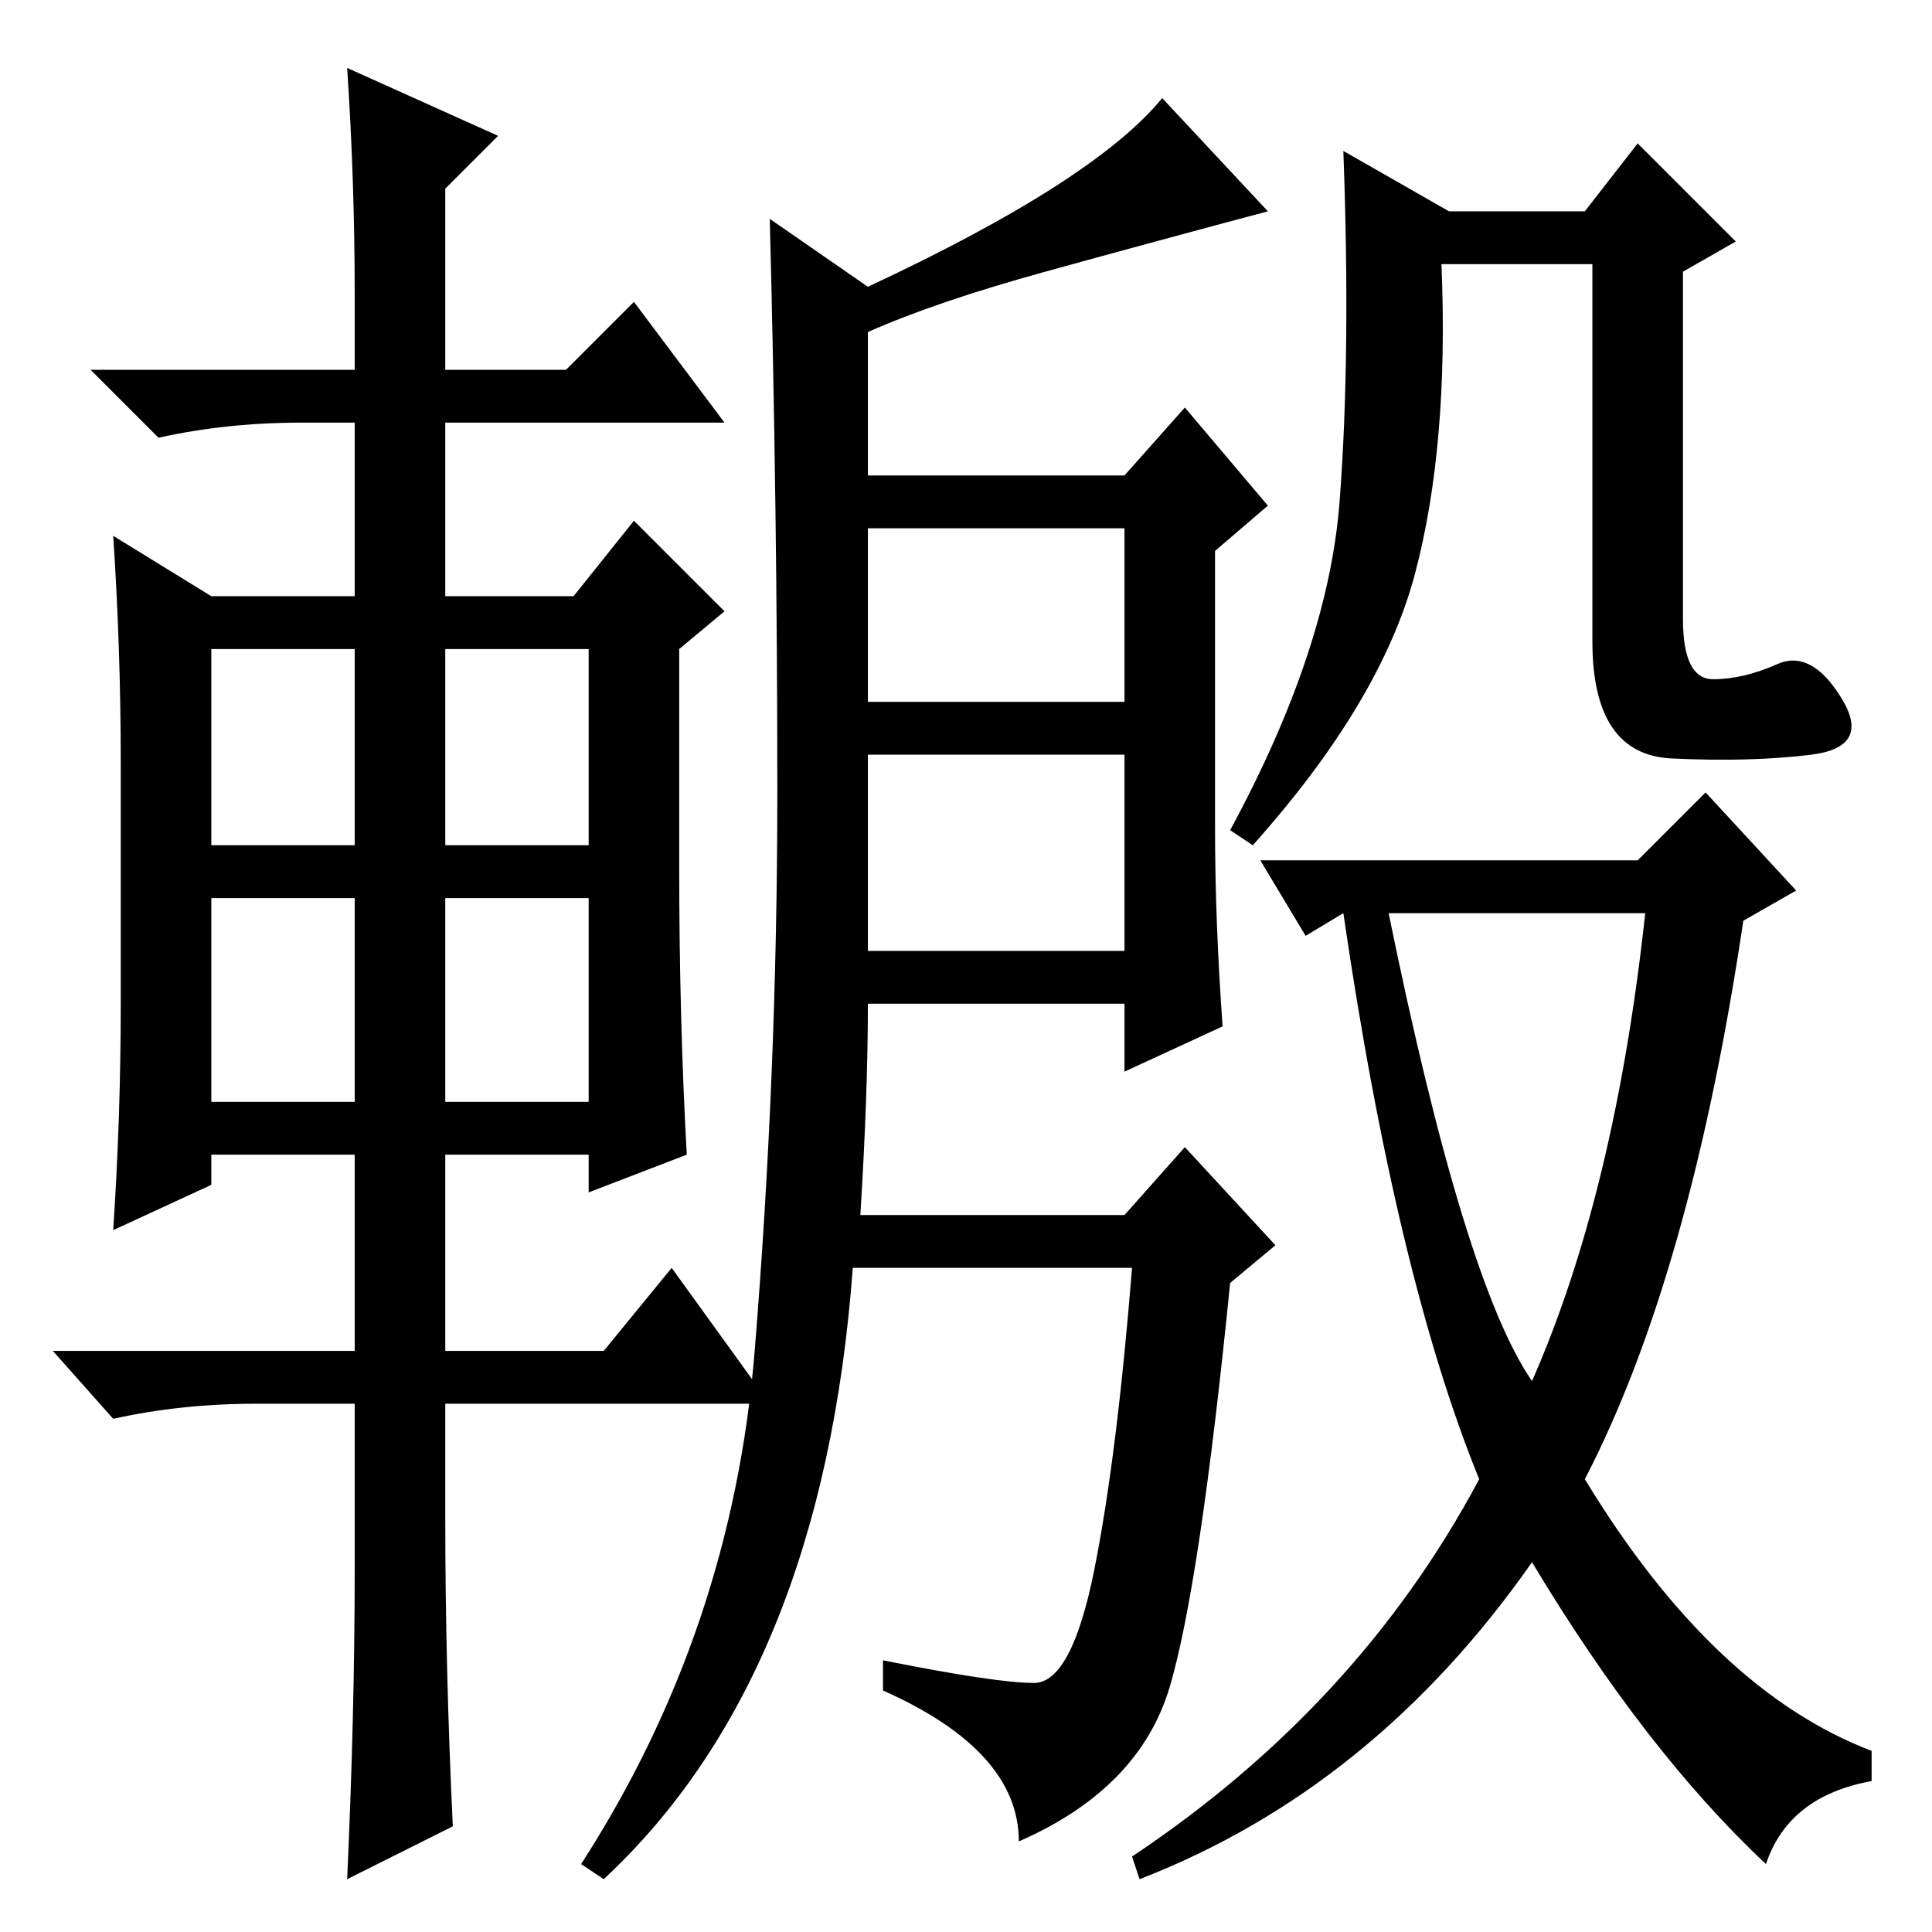<?xml version="1.0" standalone="no"?>
<!DOCTYPE svg PUBLIC "-//W3C//DTD SVG 1.1//EN" "http://www.w3.org/Graphics/SVG/1.1/DTD/svg11.dtd" >
<svg xmlns="http://www.w3.org/2000/svg" xmlns:xlink="http://www.w3.org/1999/xlink" version="1.1" viewBox="0 -36 256 256">
  <g transform="matrix(1 0 0 -1 0 220)">
   <path fill="currentColor"
d="M115 163h34v23h-34v-23zM115 130h34v26h-34v-26zM115 193h34l8 9l11 -13l-7 -6v-37q0 -12 1 -26l-13 -6v9h-34q0 -12 -1 -28h35l8 9l12 -13l-6 -5q-4 -40 -8 -53.5t-20 -20.5q0 12 -18 20v4q15 -3 20 -3t8 15t5 40h-37q-4 -54 -33 -81l-3 2q20 31 23 68t3 74t-1 76l13 -9
q30 14 39 25l14 -15q-15 -4 -29.5 -8t-23.5 -8v-19zM227 166q4 0 8.5 2t8.5 -4.5t-4 -7.5t-18.5 -0.5t-10.5 15.5v50h-20q1 -24 -3.5 -41t-21.5 -36l-3 2q13 24 14.5 43.5t0.5 46.5l14 -8h18l7 9l13 -13l-7 -4v-46q0 -8 4 -8zM203 73q11 25 15 62h-34q10 -49 19 -62z
M217 142l9 9l12 -13l-7 -4q-7 -47 -21 -74q17 -28 38 -36v-4q-11 -2 -14 -11q-16 15 -31 40q-21 -30 -52 -42l-1 3q30 20 46 50q-11 27 -18 75l-5 -3l-6 10h50zM47 217q0 15 -1 30l20 -9l-7 -7v-24h16l9 9l12 -16h-37v-23h17l8 10l12 -12l-6 -5v-29q0 -20 1 -38l-13 -5v5
h-19v-26h21l9 11l13 -18h-43v-15q0 -20 1 -41l-14 -7q1 22 1 41v22h-13q-10 0 -19 -2l-8 9h40v26h-19v-4l-13 -6q1 15 1 30v32q0 15 -1 30l13 -8h19v23h-7q-10 0 -19 -2l-9 9h35v10zM28 170v-26h19v26h-19zM59 170v-26h19v26h-19zM59 137v-27h19v27h-19zM28 137v-27h19v27
h-19z" />
  </g>

</svg>
